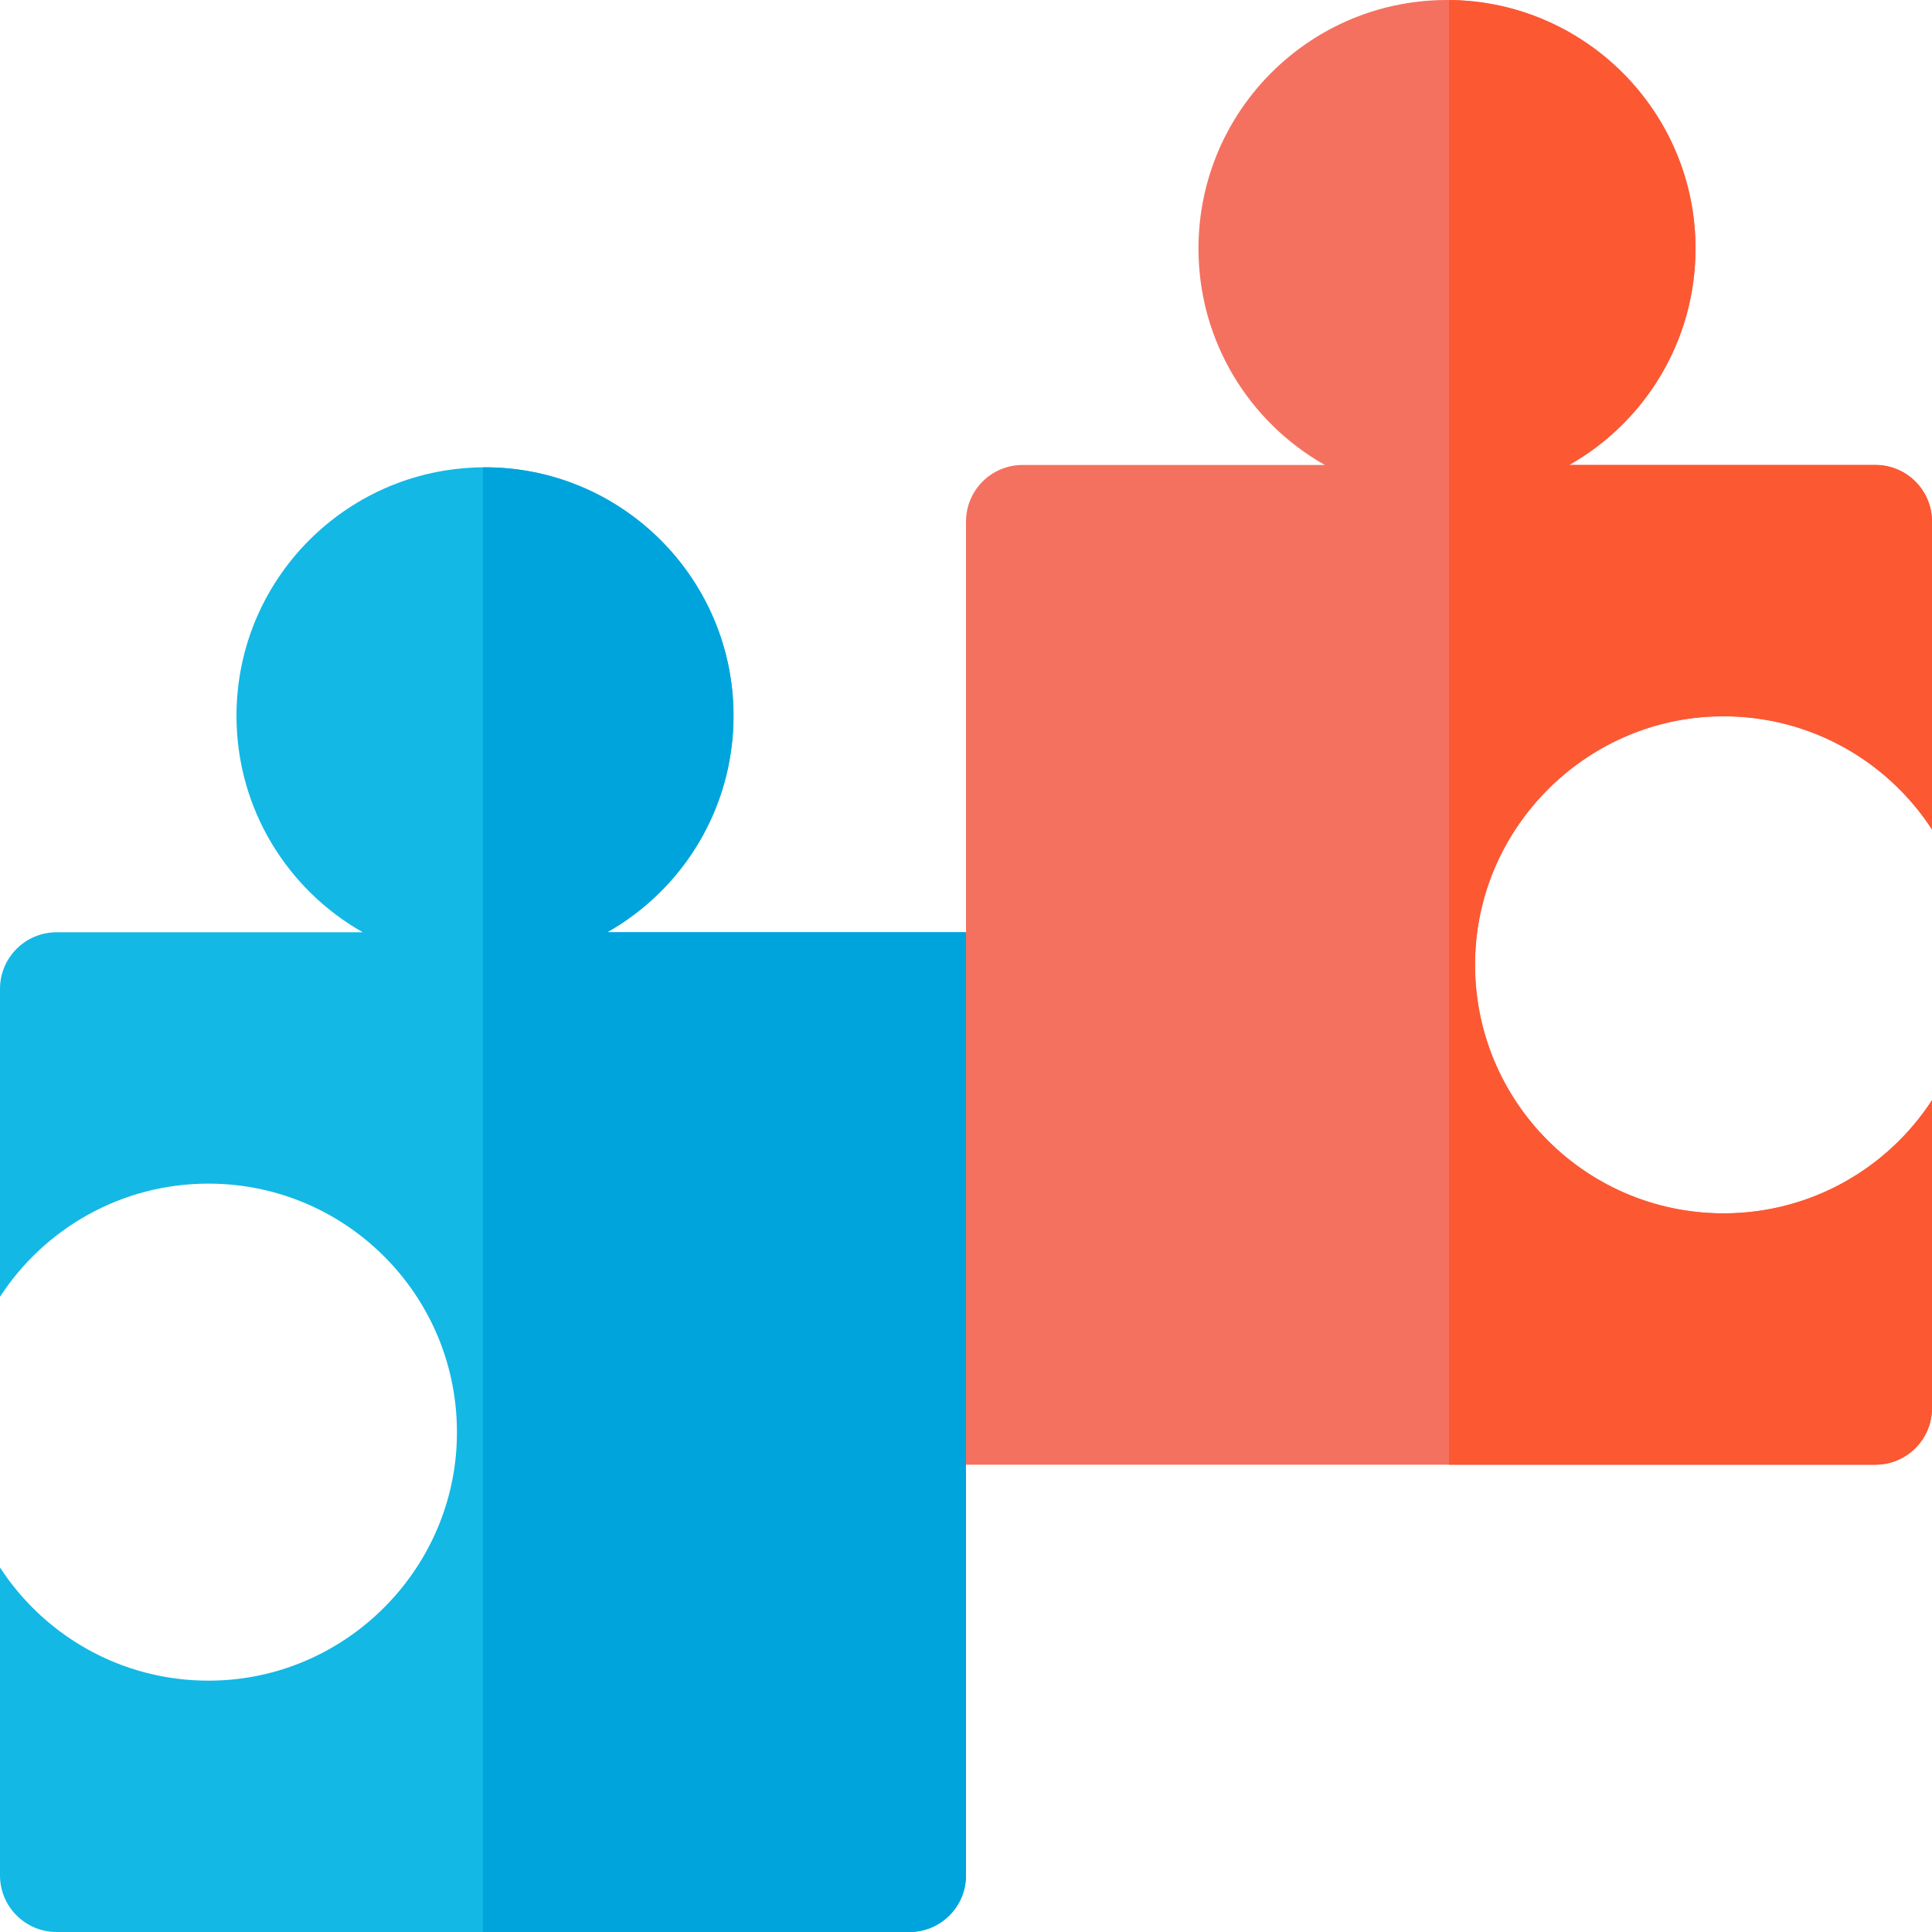 <svg id="Capa_1" enable-background="new 0 0 512 512" height="512" viewBox="0 0 512 512" width="512" xmlns="http://www.w3.org/2000/svg"><g><path d="m256 247.062h-95.092c20.909-11.821 34.706-34.75 33.396-60.767-1.693-33.62-29.026-60.828-62.653-62.38-37.79-1.744-68.979 28.381-68.979 65.787 0 24.602 13.49 46.059 33.482 57.361h-81.154c-8.284 0-15 6.716-15 15v81.597c11.738-18.047 32.101-29.987 55.237-29.987 37.396 0 67.515 31.173 65.788 68.949-1.546 33.815-29.02 61.227-62.838 62.704-24.348 1.063-45.953-11.112-58.187-29.923v81.597c0 8.284 6.716 15 15 15h226c8.284 0 15-6.716 15-15z" fill="#13b8e5"/><path d="m256 247.06v249.94c0 8.284-6.716 15-15 15h-113v-388.15c.003-.003.005-.005.008-.008 36.609-.284 66.382 29.314 66.382 65.858 0 24.6-13.49 46.06-33.48 57.36z" fill="#00a4dc"/><path d="m453.814 189.894c24.348-1.064 45.952 11.112 58.186 29.923v-81.597c0-8.284-6.716-15-15-15h-81.154c20.909-11.821 34.706-34.75 33.396-60.767-1.693-33.62-29.026-60.828-62.652-62.381-37.79-1.745-68.98 28.381-68.98 65.787 0 24.601 13.49 46.059 33.482 57.361h-80.092c-8.284 0-15 6.716-15 15v249.938h241c8.284 0 15-6.716 15-15v-81.597c-11.738 18.047-32.101 29.987-55.237 29.987-37.396 0-67.515-31.173-65.788-68.949 1.546-33.815 29.02-61.227 62.839-62.705z" fill="#f47160"/><path d="m390.98 252.6c-1.73 37.78 28.39 68.95 65.78 68.95 23.14 0 43.5-11.94 55.24-29.99v81.6c0 8.28-6.72 15-15 15h-113v-388.15c36.13.28 65.33 29.66 65.33 65.85 0 24.6-13.49 46.06-33.48 57.36h81.15c8.28 0 15 6.72 15 15v81.6c-12.23-18.81-33.84-30.99-58.19-29.93-33.81 1.48-61.29 28.89-62.83 62.71z" fill="#fc5832"/></g></svg>
